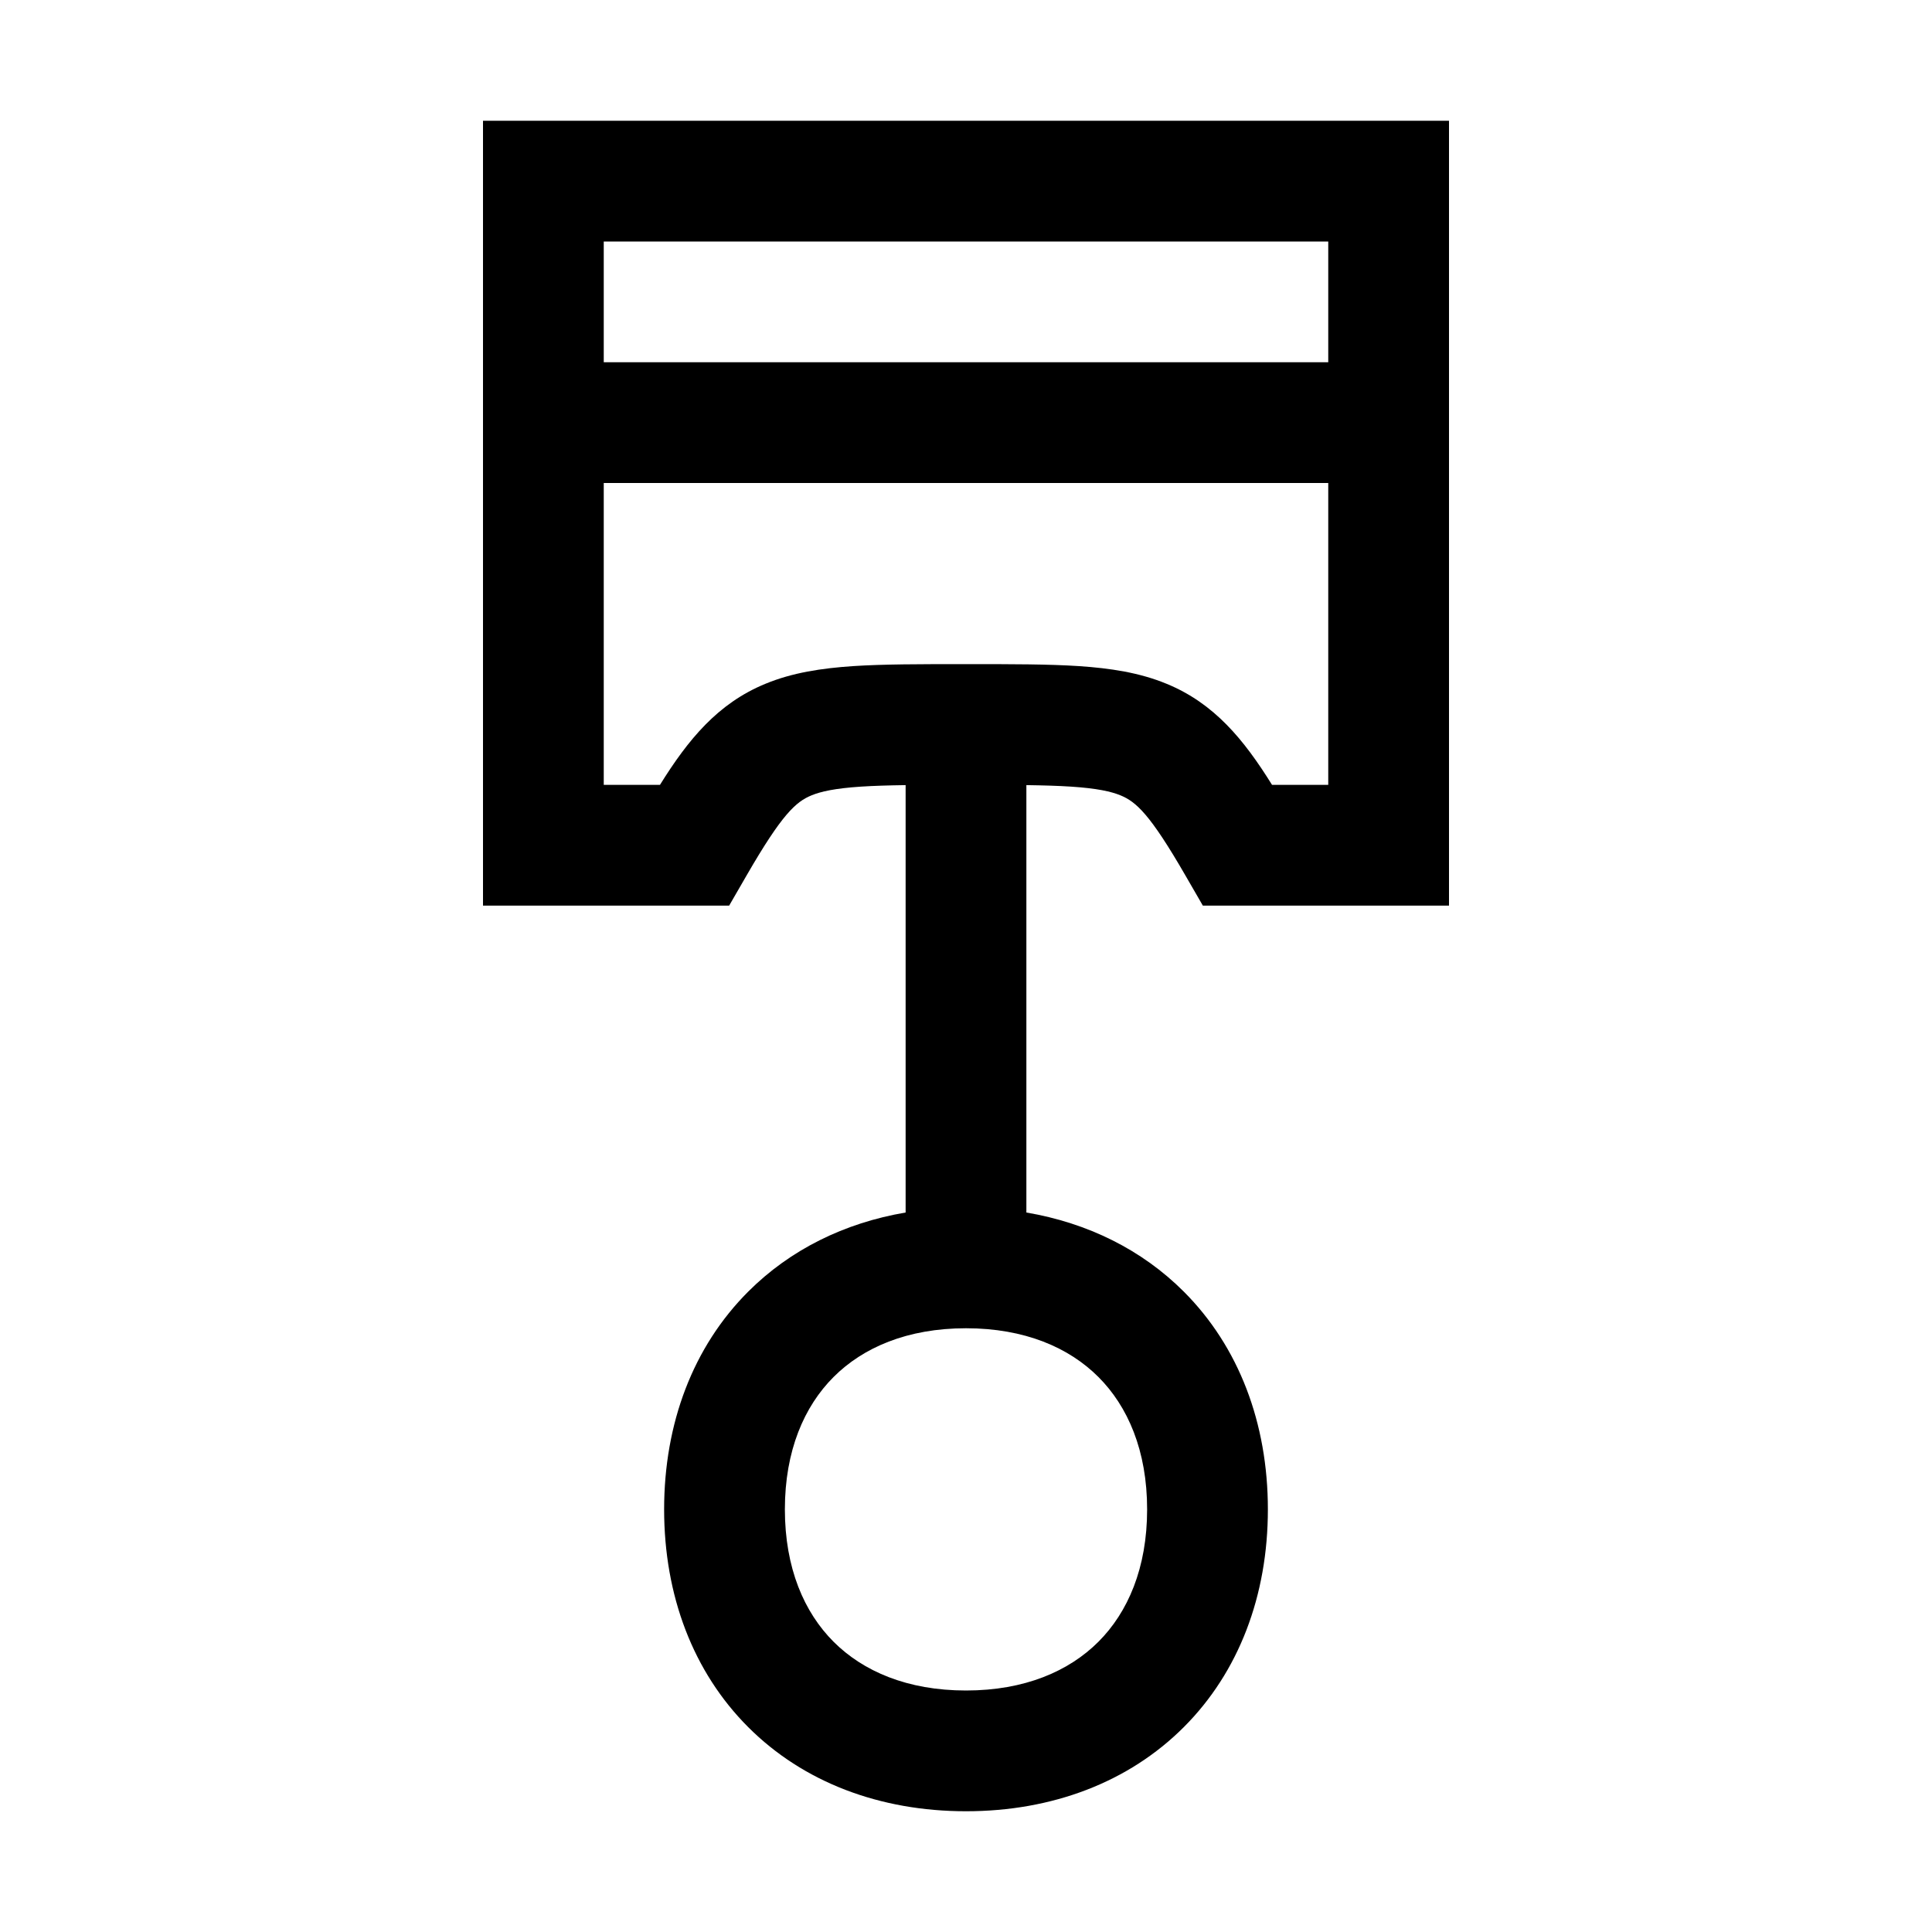 <svg width="48" height="48" viewBox="0 0 32 32" xmlns="http://www.w3.org/2000/svg"><path d="M24 2H8V15H12.077L12.366 14.5C12.953 13.483 13.183 13.28 13.44 13.174C13.595 13.11 13.83 13.057 14.26 13.029C14.474 13.015 14.717 13.008 15 13.004V20.083C13.983 20.256 13.086 20.7 12.393 21.393C11.48 22.306 11 23.573 11 25C11 26.427 11.48 27.694 12.393 28.607C13.306 29.52 14.573 30 16 30C17.427 30 18.694 29.52 19.607 28.607C20.52 27.694 21 26.427 21 25C21 23.573 20.52 22.306 19.607 21.393C18.914 20.7 18.017 20.256 17 20.083V13.004C17.283 13.008 17.526 13.015 17.74 13.029C18.17 13.057 18.405 13.11 18.56 13.174C18.817 13.28 19.047 13.483 19.634 14.5L19.923 15H24V2ZM10 6V4H22V6H10ZM10 8H22V13H21.069C20.602 12.249 20.111 11.65 19.323 11.326C18.874 11.14 18.388 11.068 17.872 11.033C17.367 11 16.755 11 16.032 11H15.968C15.245 11 14.633 11 14.128 11.033C13.612 11.068 13.126 11.14 12.677 11.326C11.889 11.65 11.398 12.249 10.931 13H10V8ZM13.807 22.807C14.294 22.32 15.027 22 16 22C16.973 22 17.706 22.32 18.193 22.807C18.68 23.294 19 24.027 19 25C19 25.973 18.68 26.706 18.193 27.193C17.706 27.68 16.973 28 16 28C15.027 28 14.294 27.68 13.807 27.193C13.32 26.706 13 25.973 13 25C13 24.027 13.32 23.294 13.807 22.807Z" fill="#000000" class="bmwfcol"/><title>piston_rg_48</title></svg>